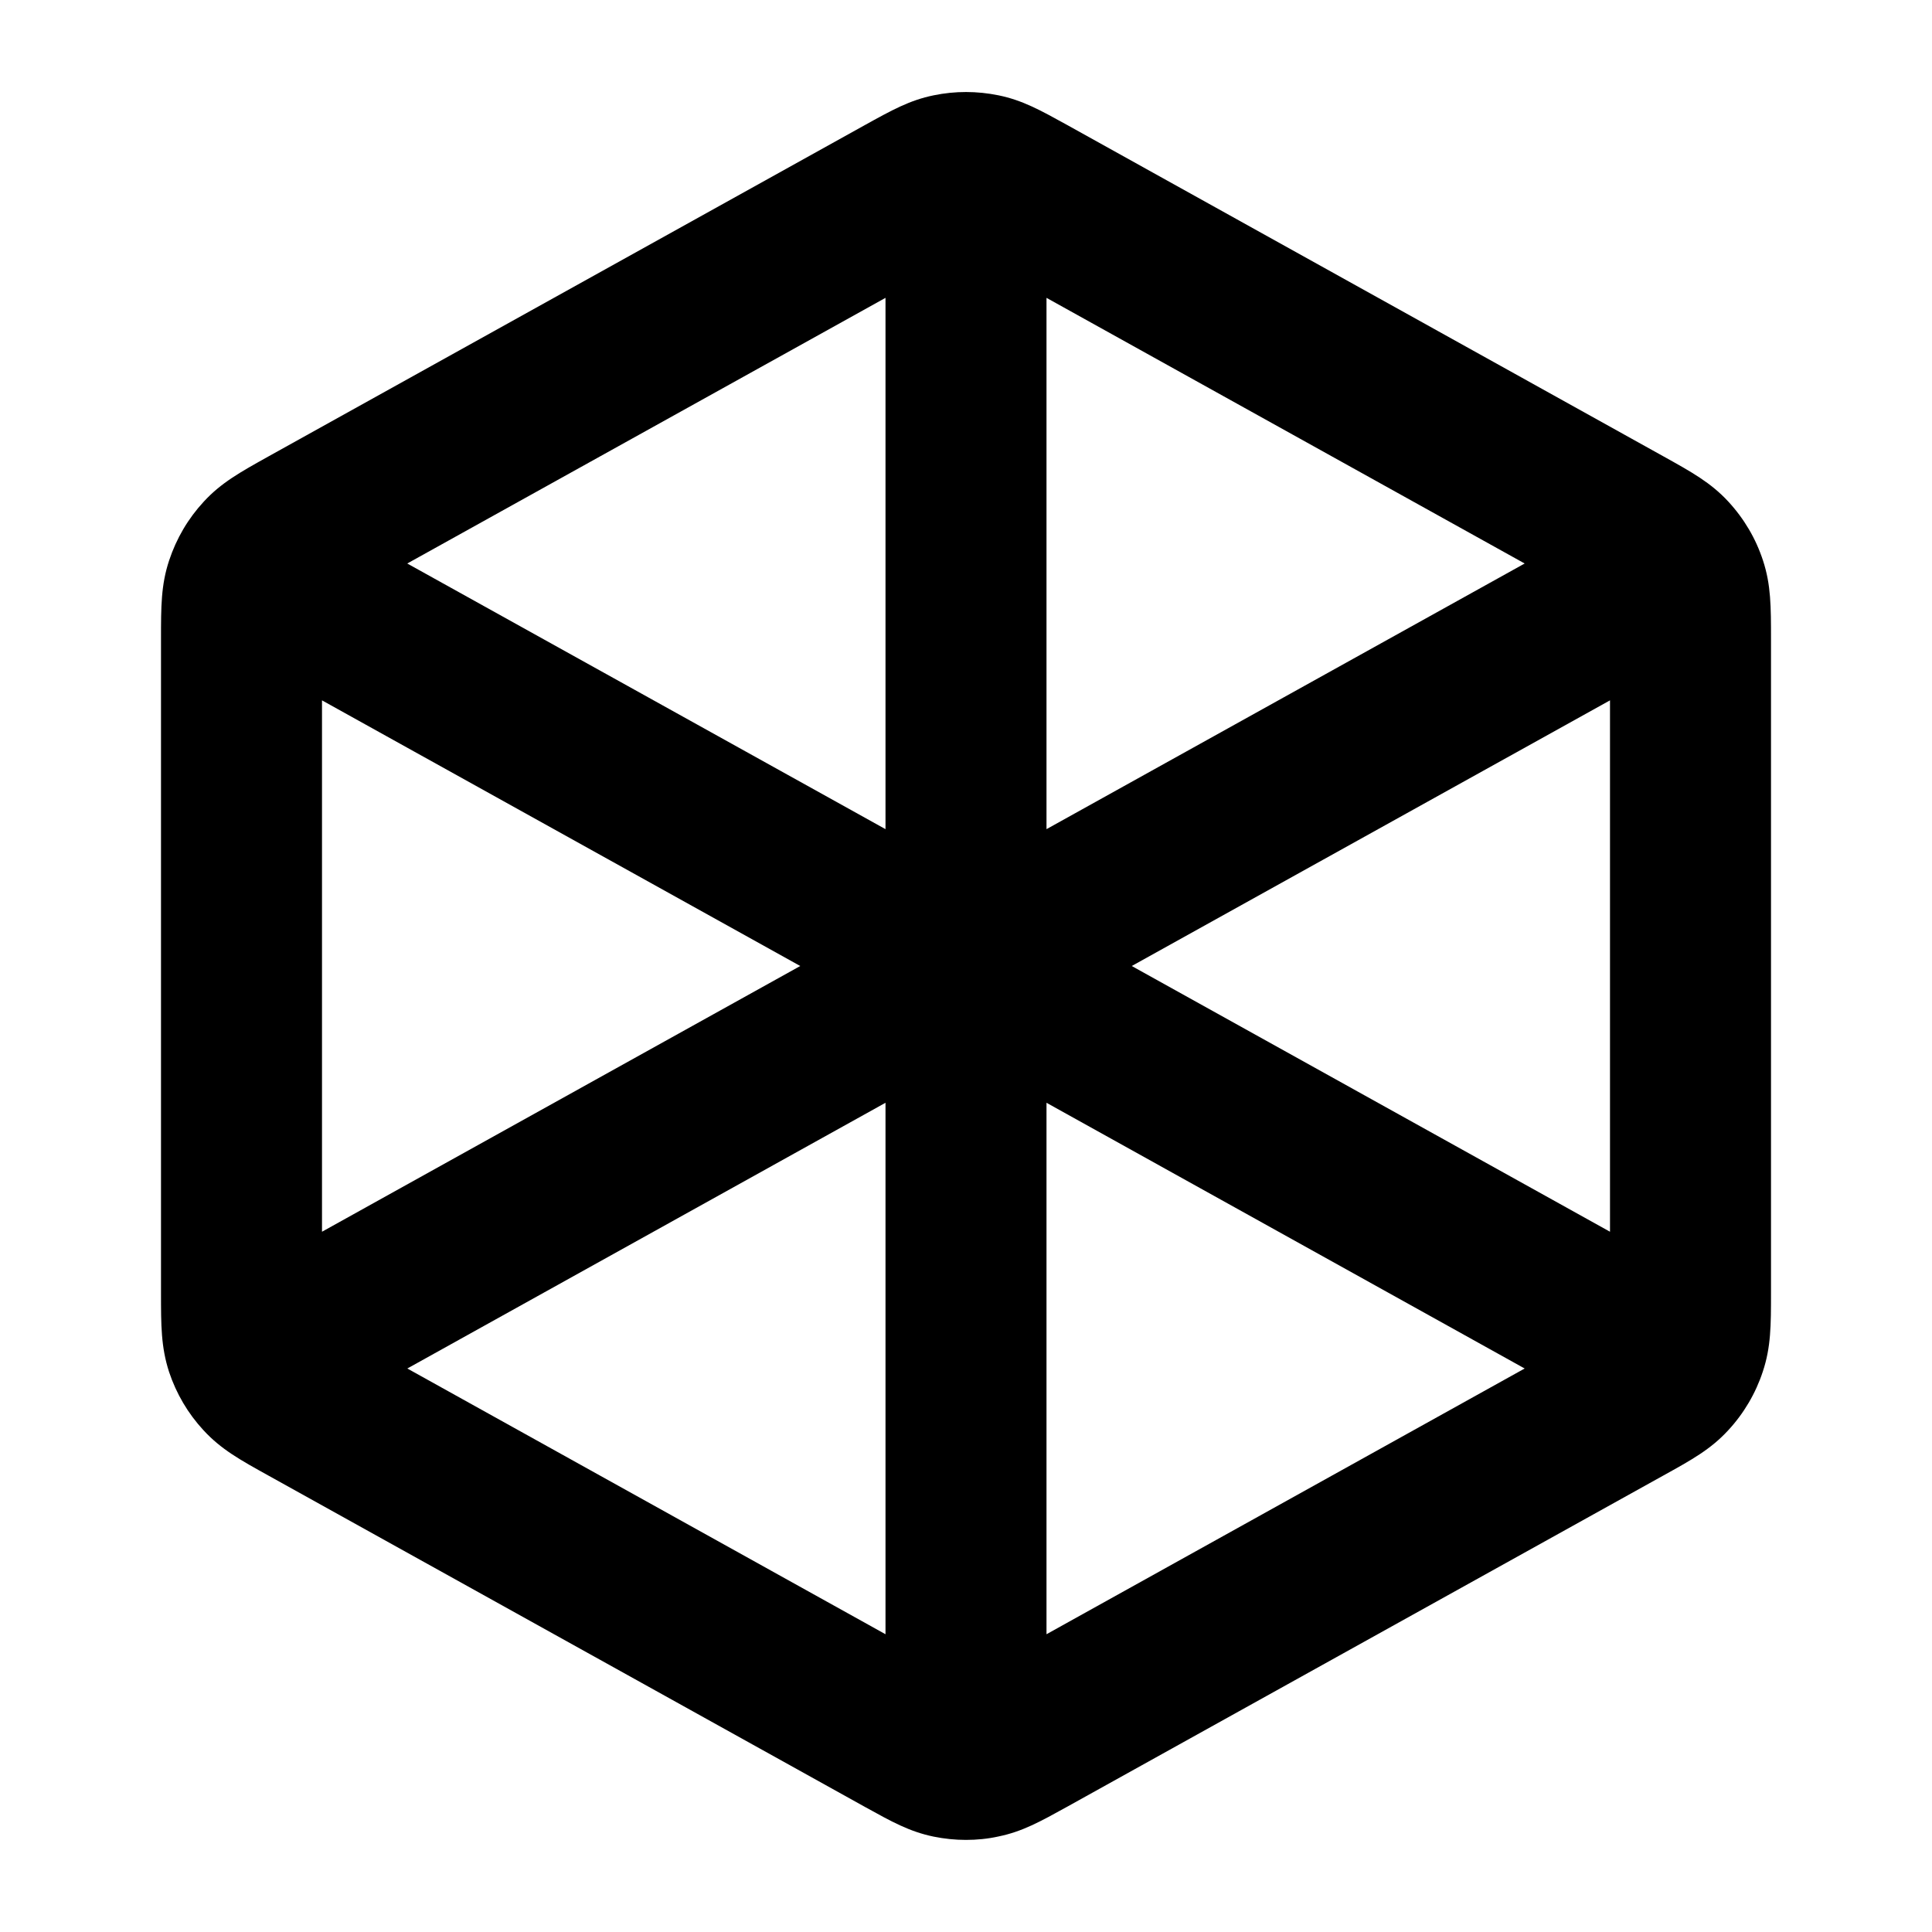 <?xml version="1.0" encoding="iso-8859-1"?>
<!-- Generator: Adobe Illustrator 27.4.0, SVG Export Plug-In . SVG Version: 6.00 Build 0)  -->
<svg version="1.1" id="Layer_1" xmlns="http://www.w3.org/2000/svg" xmlns:xlink="http://www.w3.org/1999/xlink" x="0px" y="0px"
	 viewBox="0 0 24 24" style="enable-background:new 0 0 24 24;" xml:space="preserve">
<g>
	<path d="M11.999,22.856c-0.134,0-0.269-0.014-0.402-0.041c-0.299-0.062-0.518-0.184-0.849-0.367l-7.412-4.117
		c-0.357-0.198-0.592-0.328-0.811-0.567c-0.189-0.205-0.334-0.449-0.425-0.722C2,16.732,2,16.464,2,16.059V7.941
		c0-0.406,0-0.674,0.101-0.979c0.091-0.274,0.235-0.519,0.429-0.729c0.217-0.236,0.45-0.365,0.801-0.561l7.407-4.115
		c0.343-0.19,0.562-0.312,0.861-0.373c0.267-0.055,0.538-0.054,0.804,0c0.298,0.061,0.517,0.183,0.849,0.366l7.41,4.118
		c0.354,0.197,0.589,0.327,0.807,0.562c0.198,0.215,0.343,0.461,0.432,0.734C22,7.266,22,7.535,22,7.941v8.117
		c0,0.406,0,0.675-0.102,0.981c-0.087,0.266-0.235,0.519-0.429,0.728c-0.218,0.237-0.453,0.367-0.809,0.564l-7.398,4.11
		c-0.342,0.189-0.561,0.311-0.857,0.372C12.27,22.843,12.134,22.856,11.999,22.856z M5.06,17L11,20.301v-6.602L5.06,17z M13,13.699
		v6.602L18.94,17L13,13.699z M14.059,12L20,15.301V8.7L14.059,12z M4,8.7v6.601L9.941,12L4,8.7z M13,3.7V10.3L18.94,7L13,3.7z
		 M5.059,7L11,10.3V3.7L5.059,7z"/>
</g>
</svg>

